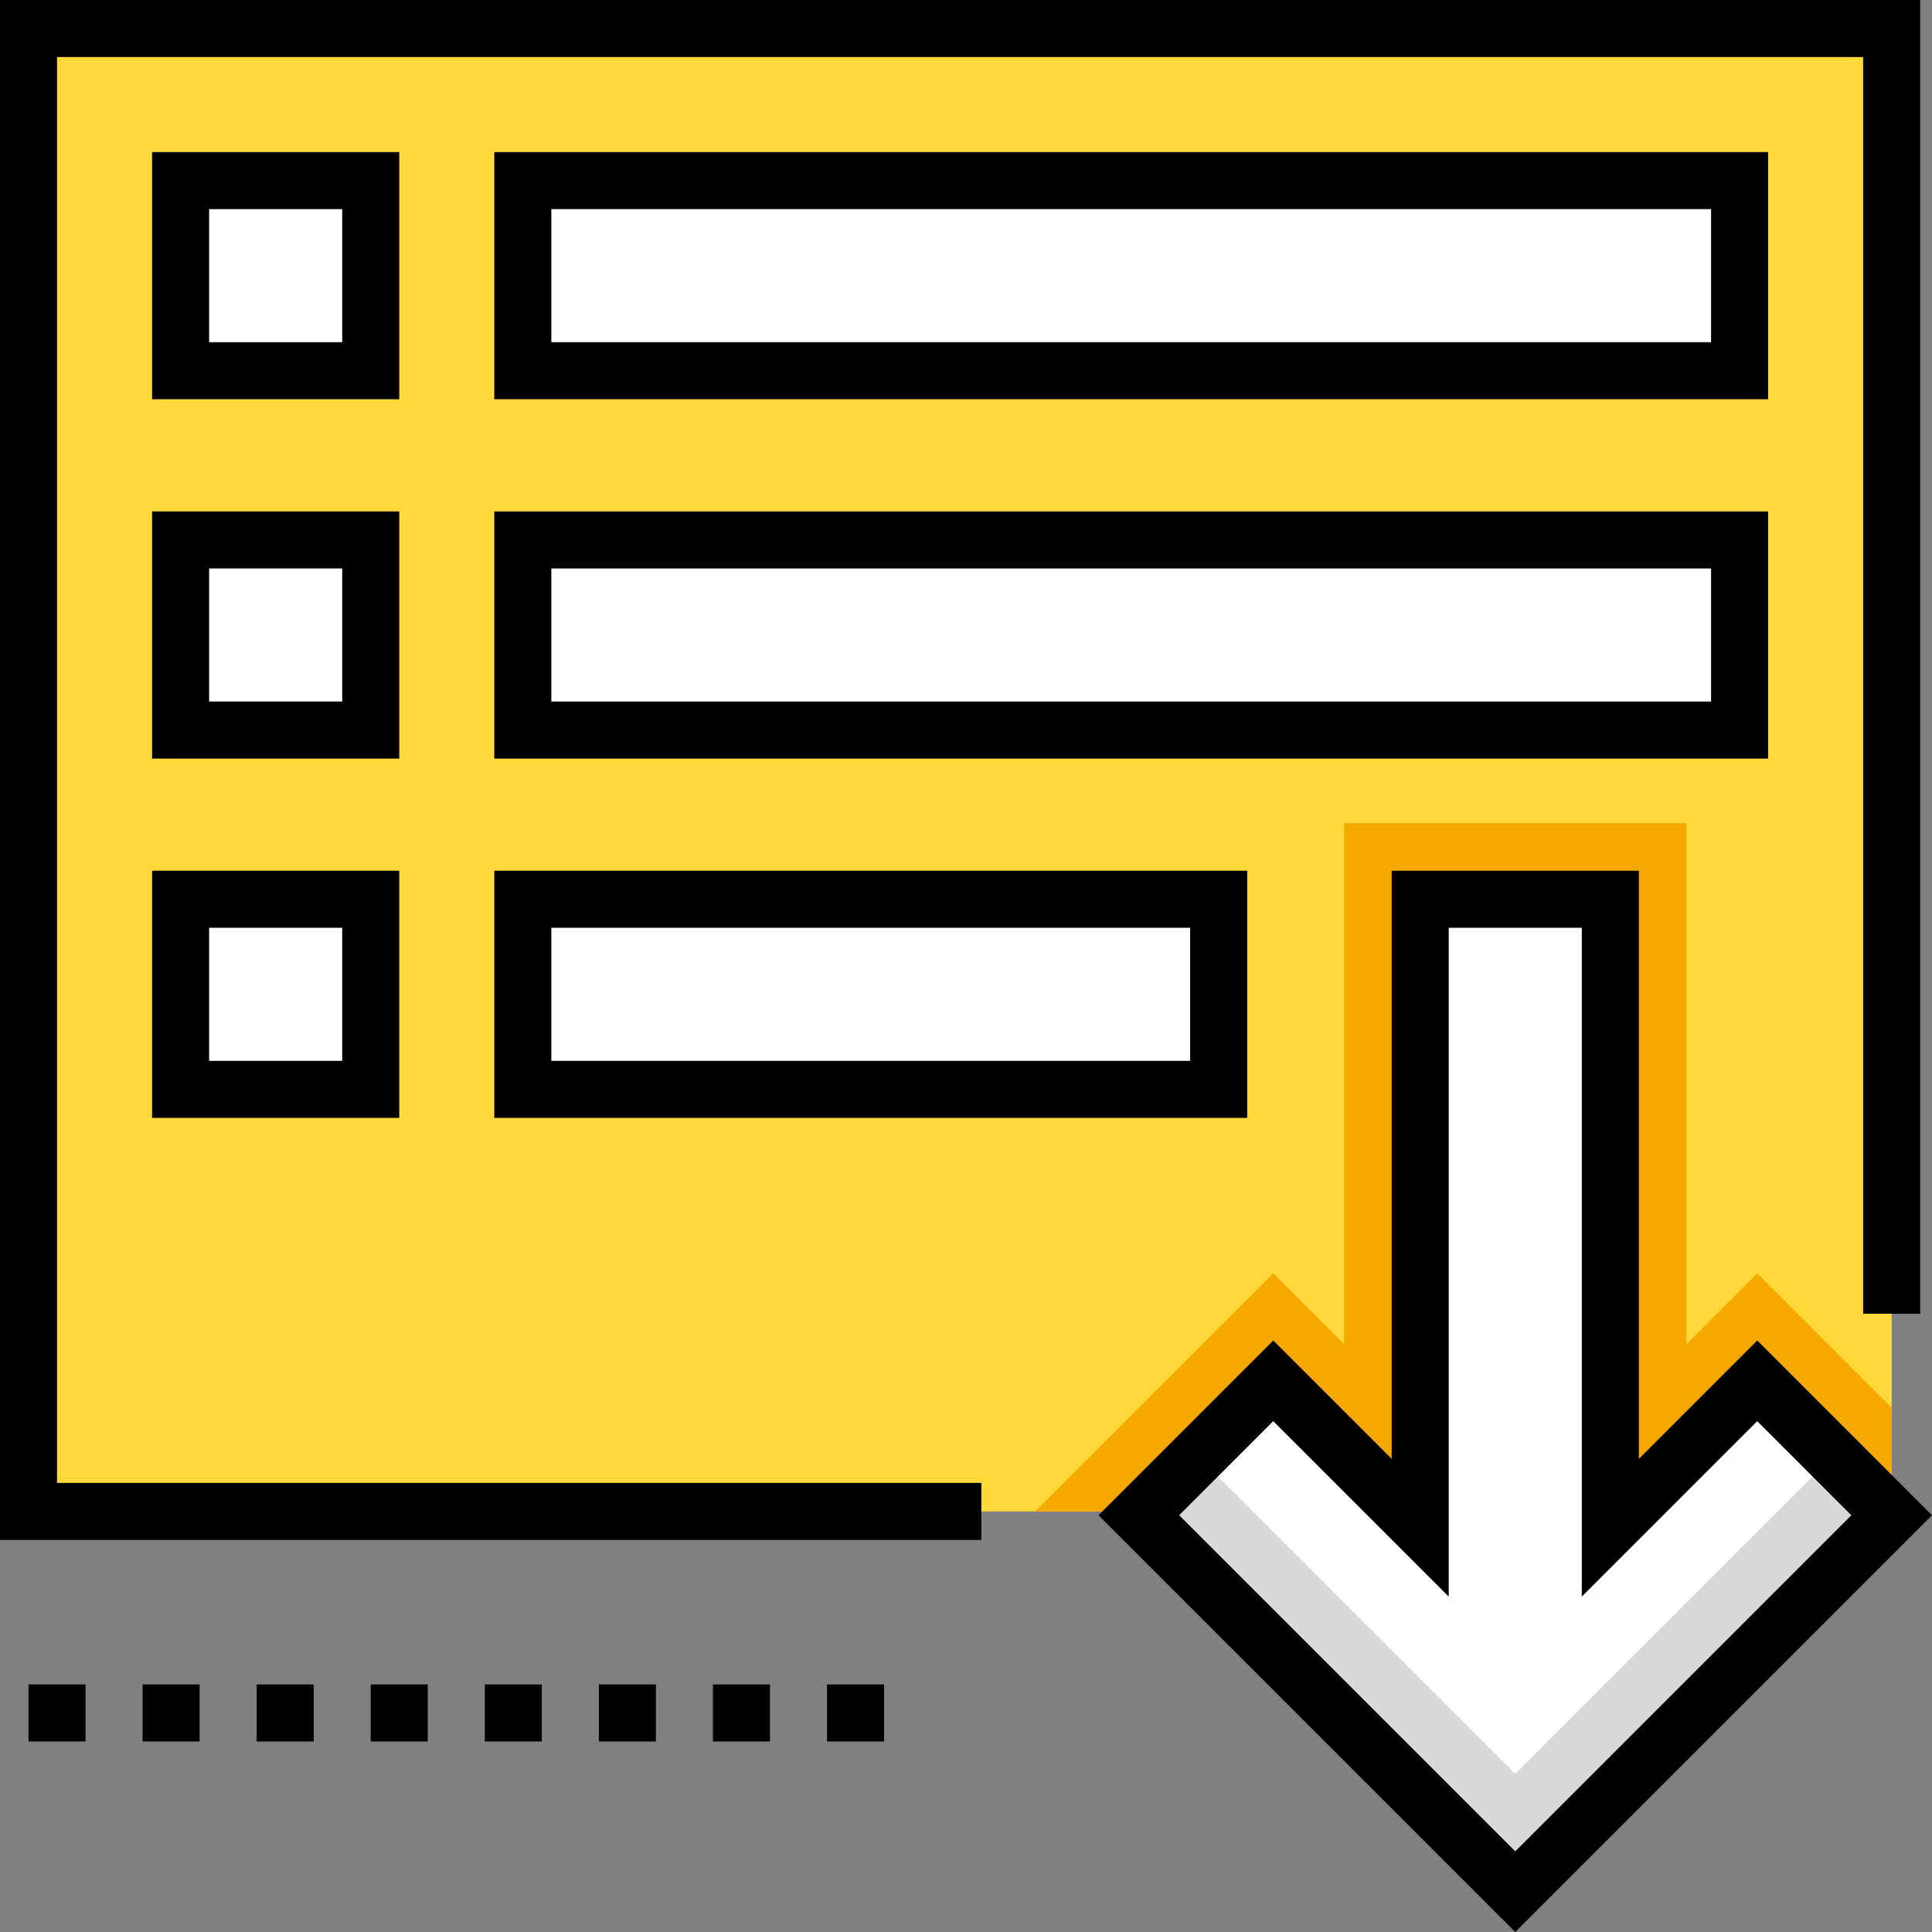 <?xml version="1.0" encoding="iso-8859-1"?>
<!-- Generator: Adobe Illustrator 19.0.0, SVG Export Plug-In . SVG Version: 6.00 Build 0)  -->
<svg version="1.1" id="Layer_1" xmlns="http://www.w3.org/2000/svg" xmlns:xlink="http://www.w3.org/1999/xlink" x="0px" y="0px"
	 viewBox="0 0 508.106 508.106" style="enable-background:new 0 0 508.106 508.106;" xml:space="preserve">
<rect x="0" y="0" width="508.106" height="508.106" fill="#808080" stroke="none"/>
<g>
	<rect x="7.5" y="7.5" style="fill:#FDD93B;" width="490" height="390"/>
	<g>
		<rect x="47.5" y="47.5" style="fill:#FFFFFF;" width="50" height="50"/>
		<rect x="137.5" y="47.5" style="fill:#FFFFFF;" width="320" height="50"/>
	</g>
	<g>
		<rect x="47.5" y="142" style="fill:#FFFFFF;" width="50" height="50"/>
		<rect x="137.5" y="142" style="fill:#FFFFFF;" width="320" height="50"/>
	</g>
	<g>
		<rect x="47.5" y="236.5" style="fill:#FFFFFF;" width="50" height="50"/>
		<rect x="137.5" y="236.5" style="fill:#FFFFFF;" width="183" height="50"/>
	</g>
	<polygon style="fill:#F5A800;" points="497.5,397.5 497.5,370.221 462.145,334.865 443.505,353.505 443.505,216.5 353.505,216.5 
		353.505,353.505 334.865,334.865 272.23,397.5 	"/>
	<g>
		<polygon style="fill:#FFFFFF;" points="462.145,363.15 423.505,401.789 423.505,236.5 373.505,236.5 373.505,401.789 
			334.865,363.15 299.51,398.505 398.505,497.5 497.5,398.505 		"/>
	</g>
	<polygon style="fill:#D8D7DA;" points="398.505,466.5 315.01,383.005 299.51,398.505 398.505,497.5 497.5,398.505 482,383.005 	"/>
	<g>
		<path d="M105,40H40v65h65V40z M90,90H55V55h35V90z"/>
		<path d="M465,40H130v65h335V40z M450,90H145V55h305V90z"/>
		<path d="M105,134.5H40v65h65V134.5z M90,184.5H55v-35h35V184.5z"/>
		<path d="M465,134.5H130v65h335V134.5z M450,184.5H145v-35h305V184.5z"/>
		<path d="M40,294h65v-65H40V294z M55,244h35v35H55V244z"/>
		<path d="M130,294h198v-65H130V294z M145,244h168v35H145V244z"/>
		<path d="M462.145,352.543l-31.14,31.14V229h-65v154.683l-31.14-31.14l-45.962,45.962l109.602,109.602l109.602-109.602
			L462.145,352.543z M310.116,398.505l24.749-24.749l46.14,46.14V244h35v175.896l46.14-46.14l24.749,24.749l-88.389,88.389
			L310.116,398.505z"/>
		<polygon points="15,15 490,15 490,345.5 505,345.5 505,0 0,0 0,405 258.088,405 258.088,390 15,390 		"/>
		<rect x="37.5" y="443" width="15" height="15"/>
		<rect x="7.5" y="443" width="15" height="15"/>
		<rect x="67.5" y="443" width="15" height="15"/>
		<rect x="97.5" y="443" width="15" height="15"/>
		<rect x="187.5" y="443" width="15" height="15"/>
		<rect x="217.5" y="443" width="15" height="15"/>
		<rect x="127.5" y="443" width="15" height="15"/>
		<rect x="157.5" y="443" width="15" height="15"/>
	</g>
</g>
<g>
</g>
<g>
</g>
<g>
</g>
<g>
</g>
<g>
</g>
<g>
</g>
<g>
</g>
<g>
</g>
<g>
</g>
<g>
</g>
<g>
</g>
<g>
</g>
<g>
</g>
<g>
</g>
<g>
</g>
</svg>
